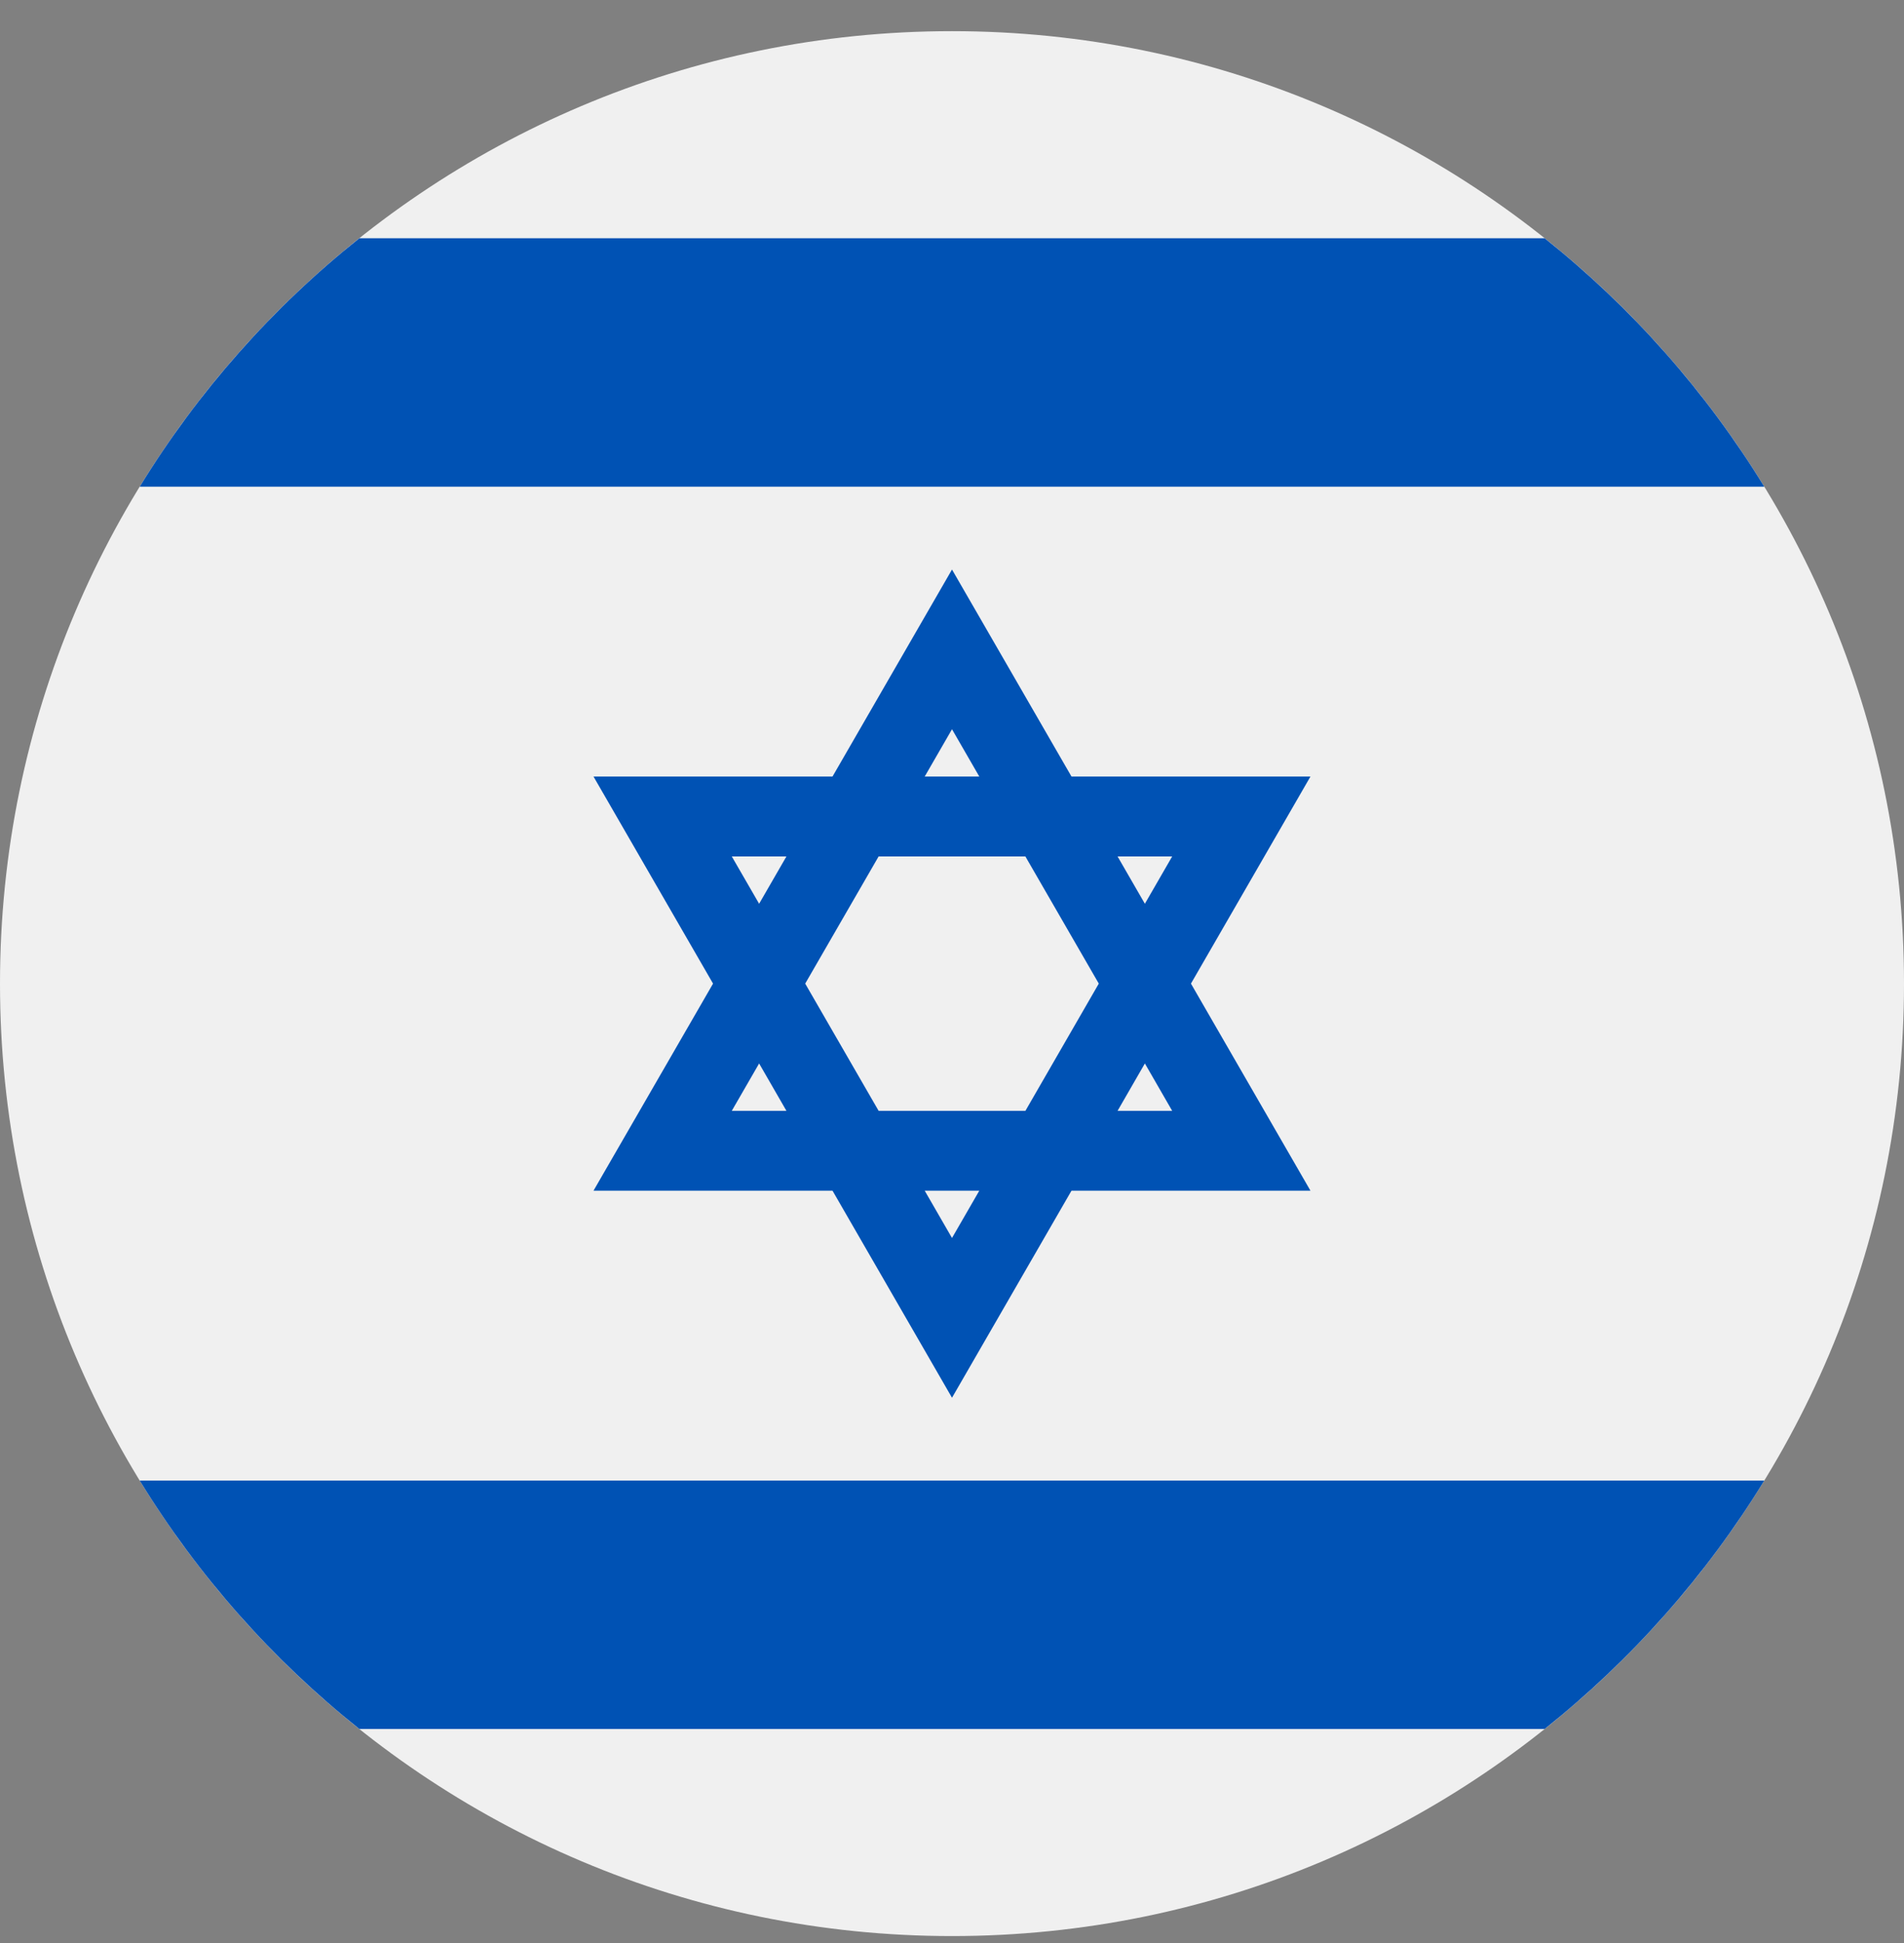 <svg width="50" height="51" viewBox="0 0 50 51" fill="none" xmlns="http://www.w3.org/2000/svg">
<rect x="0" y="0" width="50" height="51" fill="#808080" stroke="none"/>
<g clip-path="url(#clip0_402_123)">
<path d="M25 50.818C38.807 50.818 50 39.625 50 25.818C50 12.011 38.807 0.818 25 0.818C11.193 0.818 0 12.011 0 25.818C0 39.625 11.193 50.818 25 50.818Z" fill="#F0F0F0"/>
<path d="M34.413 20.383H28.138L25 14.949L21.862 20.383H15.586L18.725 25.818L15.586 31.253H21.862L25 36.688L28.138 31.253H34.413L31.275 25.818L34.413 20.383ZM28.855 25.818L26.928 29.157H23.073L21.145 25.818L23.073 22.48H26.927L28.855 25.818ZM25 19.141L25.717 20.383H24.283L25 19.141ZM19.217 22.48H20.652L19.935 23.722L19.217 22.48ZM19.217 29.157L19.935 27.914L20.652 29.157H19.217ZM25 32.495L24.283 31.253H25.717L25 32.495ZM30.782 29.157H29.348L30.065 27.914L30.782 29.157ZM29.348 22.48H30.782L30.065 23.722L29.348 22.48Z" fill="#0052B4"/>
<path d="M40.562 6.253H9.438C7.156 8.07 5.2 10.277 3.669 12.775H46.331C44.8 10.277 42.844 8.07 40.562 6.253V6.253Z" fill="#0052B4"/>
<path d="M9.438 45.383H40.562C42.844 43.566 44.8 41.359 46.331 38.862H3.669C5.2 41.359 7.156 43.566 9.438 45.383V45.383Z" fill="#0052B4"/>
</g>
<defs>
<clipPath id="clip0_402_123">
<rect width="50" height="50" fill="white" transform="translate(0 0.818)"/>
</clipPath>
</defs>
</svg>
